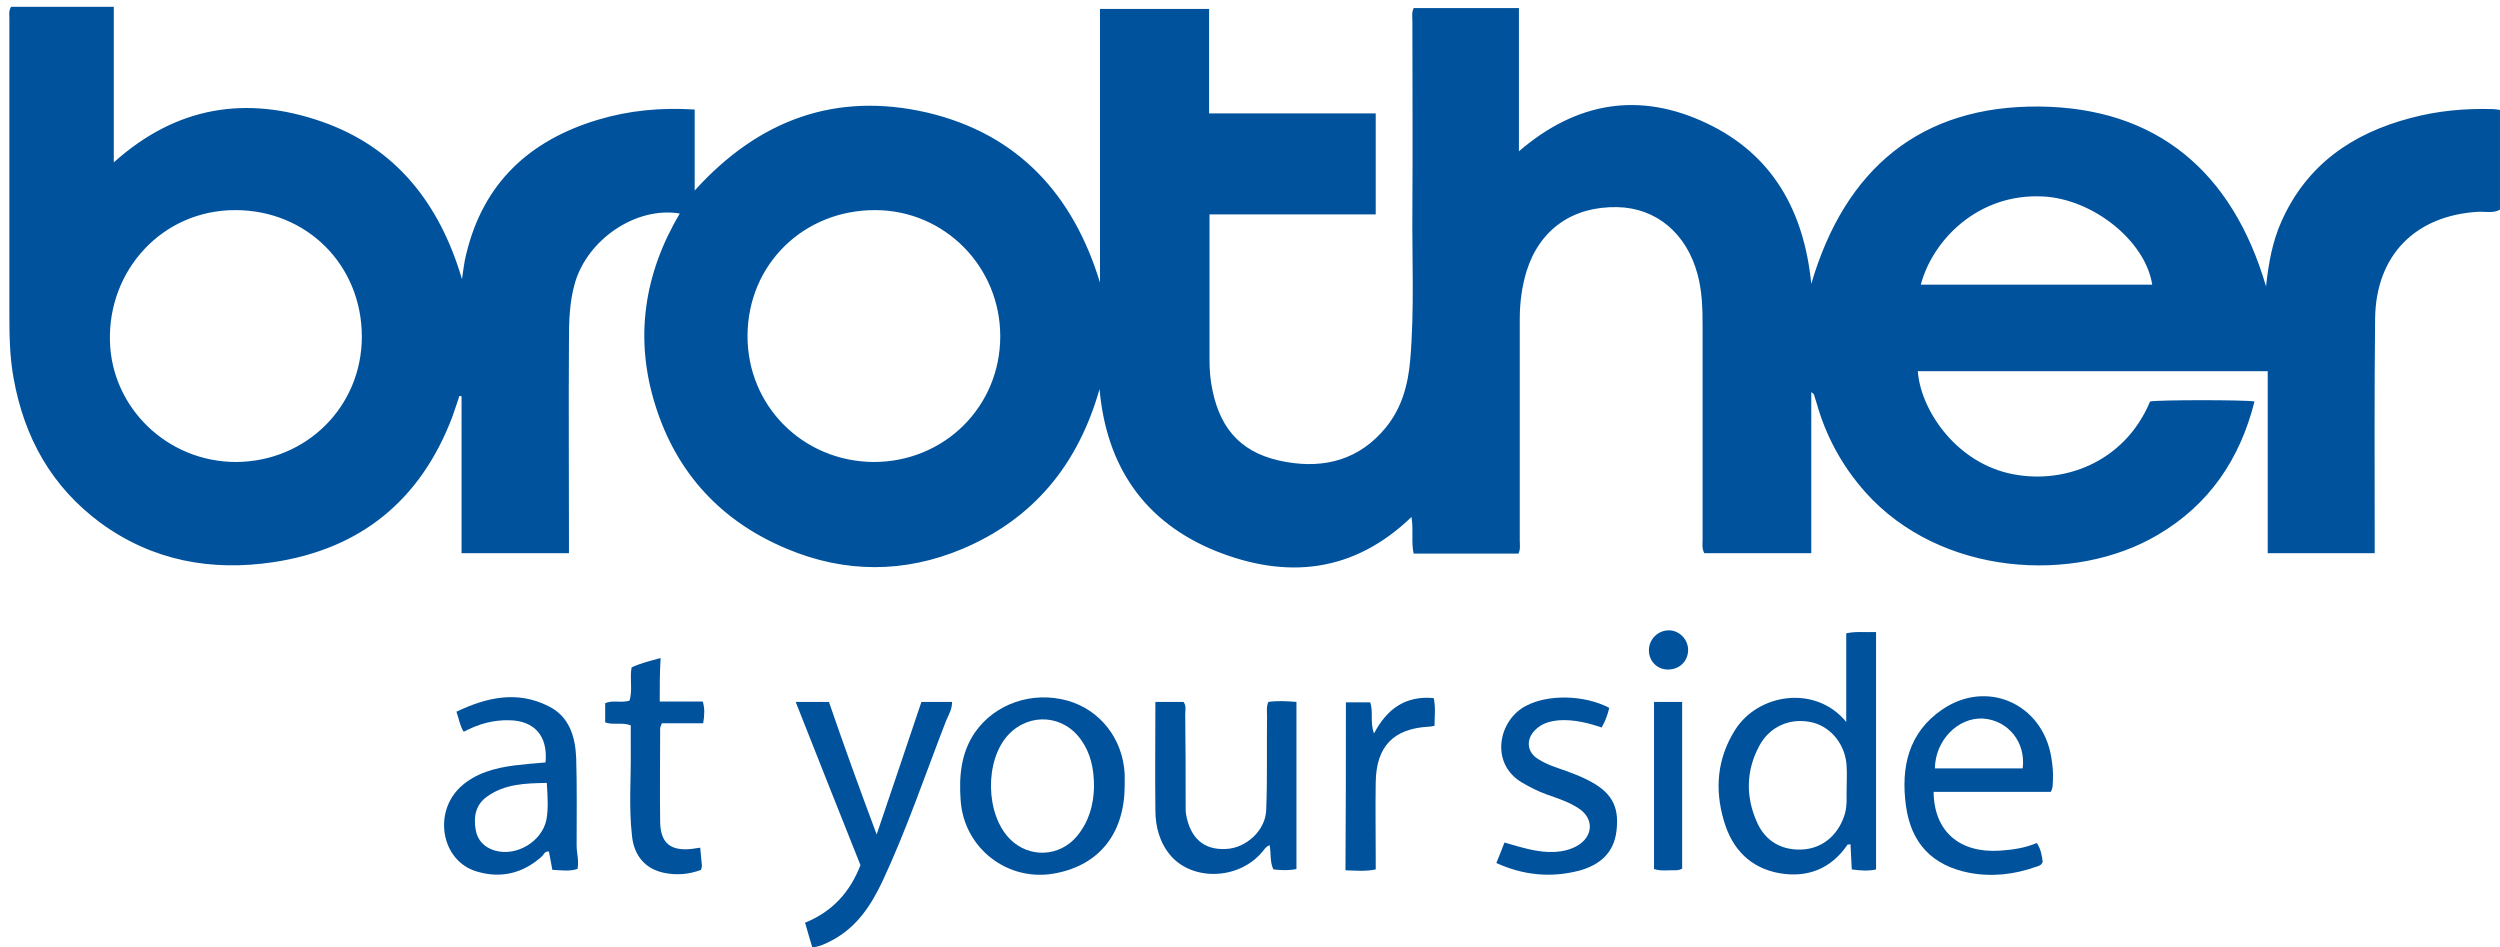<?xml version="1.0" encoding="utf-8"?>
<!-- Generator: Adobe Illustrator 21.0.1, SVG Export Plug-In . SVG Version: 6.00 Build 0)  -->
<svg version="1.1" id="Layer_1" xmlns="http://www.w3.org/2000/svg" xmlns:xlink="http://www.w3.org/1999/xlink" x="0px" y="0px"
	 viewBox="0 0 586.6 222.3" style="enable-background:new 0 0 586.6 222.3;" xml:space="preserve">
<style type="text/css">
	.st0{fill:#00529C;}
</style>
<path class="st0" d="M271.1,164.7c2.3,0,4.5,0,6.6,0c0.7,0.9,0.4,2,0.4,2.9c0.1,7.3,0.1,14.5,0.1,21.8c0,0.6,0,1.2,0.1,1.7
	c1,5.6,4.2,8.4,9.4,8.1c4.7-0.2,9.3-4.4,9.4-9.2c0.3-7.3,0.1-14.7,0.2-22c0-1.1-0.2-2.1,0.3-3.3c2.1-0.3,4.3-0.2,6.6,0
	c0,13.1,0,26.1,0,39.2c-1.8,0.4-3.5,0.3-5.4,0.1c-0.9-1.8-0.5-3.7-0.9-5.7c-1,0.4-1.4,1.3-2,1.9c-5.5,6.2-15.9,6.5-21.1,0.7
	c-2.7-3.1-3.7-6.9-3.7-10.8C271,181.8,271.1,173.4,271.1,164.7z"/>
<path class="st0" d="M205.7,195.8c3.6-10.7,7.1-20.9,10.5-31.1c2.5,0,4.8,0,7.2,0c0,1.7-0.8,3-1.4,4.4c-4.9,12.6-9.2,25.4-14.9,37.6
	c-2.7,5.7-6,10.8-11.8,13.9c-1.5,0.8-2.9,1.5-4.7,1.7c-0.6-1.9-1.1-3.8-1.7-5.8c6.4-2.6,10.5-7.1,13-13.5
	c-5-12.6-10.1-25.3-15.2-38.3c2.8,0,5.1,0,7.8,0C198,174.9,201.7,185.1,205.7,195.8z"/>
<path class="st0" d="M377.6,166.1c-0.4,1.6-0.9,3.1-1.8,4.6c-3.2-1.1-6.5-1.9-9.9-1.7c-2.2,0.2-4.2,0.7-5.8,2.4
	c-2.1,2.2-1.8,5.1,0.8,6.7c2,1.3,4.3,2,6.6,2.8c1.6,0.6,3.2,1.2,4.8,2c5.7,2.8,7.7,6.1,7,12c-0.6,5.3-4,8.1-8.8,9.4
	c-6.6,1.7-13,1.1-19.4-1.8c0.7-1.7,1.3-3.2,1.9-4.8c4,1.1,7.7,2.4,11.8,2.2c1.8-0.1,3.6-0.5,5.2-1.4c3.9-2.2,4.1-6.5,0.3-8.9
	c-2.3-1.5-4.9-2.3-7.4-3.2c-2-0.7-3.9-1.7-5.8-2.8c-7.6-4.5-5.5-14.7,1-18C363.2,162.9,371.7,163,377.6,166.1z"/>
<path class="st0" d="M154.8,164.6c3.7,0,6.8,0,10.1,0c0.5,1.7,0.4,3.2,0.1,5.1c-3.2,0-6.5,0-9.7,0c-0.2,0.6-0.4,0.9-0.4,1.2
	c0,7.3-0.1,14.7,0,22c0.1,4.9,2.4,6.8,7.3,6.3c0.6-0.1,1.3-0.2,2.1-0.3c0.1,1.5,0.3,2.9,0.4,4.2c0,0.3-0.1,0.6-0.2,1
	c-2.9,1.1-5.8,1.3-8.7,0.7c-4.3-0.9-7-3.9-7.5-8.6c-0.8-6.8-0.2-13.7-0.3-20.5c0-1.9,0-3.7,0-5.5c-2.1-0.8-4.1,0-6-0.7
	c0-1.5,0-2.9,0-4.5c1.8-0.8,3.7,0,5.7-0.6c0.8-2.5,0-5.2,0.5-7.8c2.1-1,4.3-1.5,6.8-2.2C154.8,157.9,154.8,161.1,154.8,164.6z"/>
<path class="st0" d="M315.8,164.8c1.8,0,3.7,0,5.7,0c0.8,2.2-0.1,4.6,0.9,7.3c3.1-5.9,7.5-8.9,14-8.3c0.5,2.2,0.2,4.3,0.2,6.5
	c-0.5,0.1-0.9,0.2-1.2,0.2c-8.4,0.4-12.5,4.6-12.6,13.1c-0.1,5.9,0,11.7,0,17.6c0,0.9,0,1.8,0,2.8c-2.4,0.5-4.6,0.3-7.1,0.2
	C315.8,191,315.8,178,315.8,164.8z"/>
<path class="st0" d="M388.1,164.7c2.3,0,4.3,0,6.6,0c0,13.1,0,26.1,0,39.1c-0.8,0.5-1.5,0.4-2.3,0.4c-1.4,0-2.8,0.2-4.3-0.3
	C388.1,191,388.1,178,388.1,164.7z"/>
<path class="st0" d="M396.1,152.5c0,2.6-2,4.6-4.7,4.6c-2.6,0-4.5-2-4.5-4.5c0-2.6,2.1-4.7,4.7-4.7C394,147.9,396.1,150,396.1,152.5
	z"/>
<path class="st0" d="M584.9,25.6c-6.5-0.2-13,0.4-19.3,2.1c-13.7,3.6-24.4,11-30.3,24.3c-2.1,4.7-3,9.7-3.6,15.2
	c-7.9-27-25.7-41.9-53.1-42.2c-27.9-0.3-45.7,14.6-53.6,41.6c-1.7-17.1-9.1-30.4-24.6-37.7c-15.6-7.4-30.4-5.1-44,6.6
	c0-11.6,0-22.6,0-33.6c-8.4,0-16.6,0-24.7,0c-0.5,1.1-0.3,2.1-0.3,3c0,14.7,0.1,29.4,0,44.1c-0.1,11.8,0.5,23.6-0.5,35.4
	c-0.5,5.9-2,11.4-5.8,16c-6.1,7.4-14.2,9.6-23.3,8c-9.9-1.7-15.3-7.1-17.3-16.8c-0.5-2.3-0.7-4.7-0.7-7.1c0-10.5,0-32.8,0-34.2
	c12.6,0,26.1,0,39,0c0-8.1,0-15.8,0-23.7c-13.1,0-25.9,0-39.1,0c0-8.3,0-16.4,0-24.5c-8.7,0-17,0-25.6,0c0,21.6,0,42.9,0,64.2
	c-6.3-20.7-19.3-34.9-40.6-39.9c-21.3-4.9-39.4,1.6-54.5,18.3c0-6.8,0-12.9,0-19c-7.9-0.5-15.4,0.2-22.7,2.4
	c-16,4.8-26.9,14.8-30.9,31.5c-0.5,1.9-0.7,3.9-1,5.9c-5.2-17.6-15.4-30.9-33-37s-34-3.6-48.7,9.6c0-12.5,0-24.4,0-36.5
	c-8.3,0-16.2,0-24.1,0C2,2.6,2.2,3.4,2.2,4.2c0,23.3,0,46.5,0,69.8c0,5,0.1,9.9,1,14.8c2.5,13.9,8.9,25.4,20.4,33.9
	c12.2,8.9,26,11.4,40.6,9.2c20.5-3.1,34.5-14.6,41.9-34c0.6-1.6,1.1-3.3,1.7-5c0.2,0,0.3,0,0.5,0.1c0,12.2,0,24.5,0,36.8
	c8.5,0,16.8,0,25.2,0c0-1.3,0-2.4,0-3.4c0-15.4-0.1-30.9,0-46.3c0-4.6,0.1-9.2,1.4-13.7c3-10.3,14.4-18,24.6-16.3
	c-8.4,14.2-10.7,29.3-5.7,45.1c5,15.9,15.5,27.2,30.9,33.6c13.6,5.7,27.5,5.7,41.1,0c16.8-7.1,27.2-19.9,32.2-37.5
	c1.6,18.1,10.5,31.2,27.3,38c16.5,6.6,32.2,5.2,45.9-8c0.5,3.2-0.1,6,0.5,8.6c8.3,0,16.5,0,24.6,0c0.5-1.1,0.3-2.1,0.3-3.1
	c0-17.3,0-34.6,0-52c0-3.8,0.5-7.6,1.6-11.2c3.1-9.8,10.8-15.2,21.3-15c9.1,0.2,16.2,6.1,18.8,15.7c1.1,4,1.2,8.1,1.2,12.3
	c0,16.7,0,33.3,0,50c0,1-0.2,2.1,0.4,3.2c8.2,0,16.5,0,25.1,0c0-12.7,0-25.1,0-37.8c0.4,0.3,0.5,0.4,0.6,0.5
	c0.2,0.6,0.4,1.3,0.6,1.9c2.2,7.9,6,14.9,11.5,21.1c17.6,19.7,49,21.6,68.6,10c12.1-7.1,19.3-17.8,22.7-31.3
	c-2.3-0.4-22.4-0.4-24.5,0c-6.1,14.6-20.9,19.8-33.4,16.8c-12.7-3.1-20.5-15.2-21.1-23.9c27.3,0,54.5,0,82.1,0c0,14.4,0,28.6,0,42.7
	c8.6,0,16.8,0,25.1,0c0-1.3,0-2.4,0-3.4c0-17.2-0.1-34.5,0.1-51.7c0.2-14.8,9.4-24.1,24.1-25c1.7-0.1,3.6,0.4,5.2-0.5
	c0-7.9,0-15.6,0-23.4C585.9,25.7,585.4,25.6,584.9,25.6z M55.4,108.4c-16.2,0-29.2-12.8-29.6-28.3C25.3,63.5,38,49.3,55.2,49.3
	C72,49.3,84.9,62.2,84.9,79C84.9,95.4,71.9,108.3,55.4,108.4z M205,108.4c-16.6-0.1-29.7-13.2-29.6-29.7
	c0.1-16.7,13.2-29.5,30.1-29.4c16.2,0.1,29.2,13.3,29.2,29.6C234.7,95.4,221.6,108.4,205,108.4z M450.7,66.8
	c2.7-10.3,13.3-21.5,28.7-20.7c11.7,0.6,24,10.4,25.6,20.7C487,66.8,468.9,66.8,450.7,66.8z"/>
<path class="st0" d="M433.2,148.6c0,6.9,0,13.7,0,20.8c-7.2-8.8-20.7-6.7-26.1,1.9c-4.2,6.7-4.8,13.9-2.6,21.3
	c1.9,6.6,6.2,11.1,13.1,12.3c6.5,1.1,12-1,15.9-6.7c0.1-0.1,0.3,0,0.7-0.1c0.1,1.9,0.2,3.8,0.3,5.9c2.1,0.3,4,0.4,5.7,0
	c0-18.7,0-37.1,0-55.7C437.6,148.4,435.5,148.1,433.2,148.6z M433.3,184.9c-0.1,1.6,0.2,3.8-0.4,6c-1.4,4.8-5,8-9.6,8.4
	c-5,0.4-9.1-1.8-11.1-6.5c-2.6-5.9-2.5-11.9,0.5-17.6c2.4-4.7,7.3-6.9,12.5-5.7c4.6,1.1,8,5.5,8.1,10.6
	C433.4,181.5,433.3,182.9,433.3,184.9z"/>
<path class="st0" d="M263.9,181.7c-0.4-8.3-5.7-15.1-13.4-17.3c-8.3-2.3-17,0.7-21.7,7.4c-3.3,4.8-3.8,10.2-3.4,15.9
	c0.7,11.3,11.1,19.4,22.3,17.2c10.4-2,16.2-9.5,16.2-20.7C263.9,183.4,263.9,182.5,263.9,181.7z M252.7,196.2
	c-4.1,4.9-11.2,5.2-15.7,0.7c-5.8-5.8-6-18.5-0.4-24.5c5-5.3,13.1-4.7,17.2,1.4c2,2.9,2.9,6.3,2.9,10.8
	C256.6,188.9,255.5,192.8,252.7,196.2z"/>
<path class="st0" d="M481.3,177.6c-2.1-12.5-15.1-18.3-25.6-11.1c-7.9,5.4-9.7,13.5-8.5,22.5c1.2,8.9,6.2,14.1,14.9,15.8
	c5.3,1,10.5,0.4,15.6-1.4c0.6-0.2,1.3-0.3,1.6-1.2c-0.2-1.4-0.4-3-1.4-4.4c-2.8,1.2-5.7,1.6-8.7,1.8c-9.4,0.6-15.4-4.5-15.5-13.8
	c4.7,0,9.3,0,13.9,0s9.2,0,13.6,0c0.6-1.1,0.4-1.9,0.5-2.7C481.8,181.2,481.6,179.4,481.3,177.6z M474.6,180.3c-6.9,0-13.7,0-20.6,0
	c0.1-6.6,5.4-12,11.3-11.7C471.2,169,475.4,174.2,474.6,180.3z"/>
<path class="st0" d="M135.3,198.4c0-6.8,0.1-13.7-0.1-20.5c-0.2-5-1.6-9.8-6.5-12.2c-7.3-3.7-14.5-2.1-21.6,1.3
	c0.6,1.7,0.8,3.3,1.7,4.7c3.4-1.8,6.9-2.8,10.7-2.7c5.9,0.1,9.1,3.7,8.5,9.9c-2.4,0.2-4.9,0.4-7.3,0.7c-4.6,0.6-9.1,1.8-12.6,5
	c-6.6,6.1-4.5,17.5,3.8,19.9c5.7,1.7,10.9,0.4,15.3-3.6c0.4-0.4,0.6-1.2,1.6-1.1c0.3,1.4,0.5,2.8,0.8,4.3c2.1,0.1,4,0.4,5.9-0.2
	C135.9,202,135.3,200.2,135.3,198.4z M128.2,192.4c-1.1,5.1-7,8.6-12,7.2c-2.5-0.7-4.2-2.4-4.6-5c-0.5-3,0-5.8,2.7-7.7
	c4.2-3,9-3.1,14-3.2C128.5,186.9,128.7,189.7,128.2,192.4z"/>
</svg>
